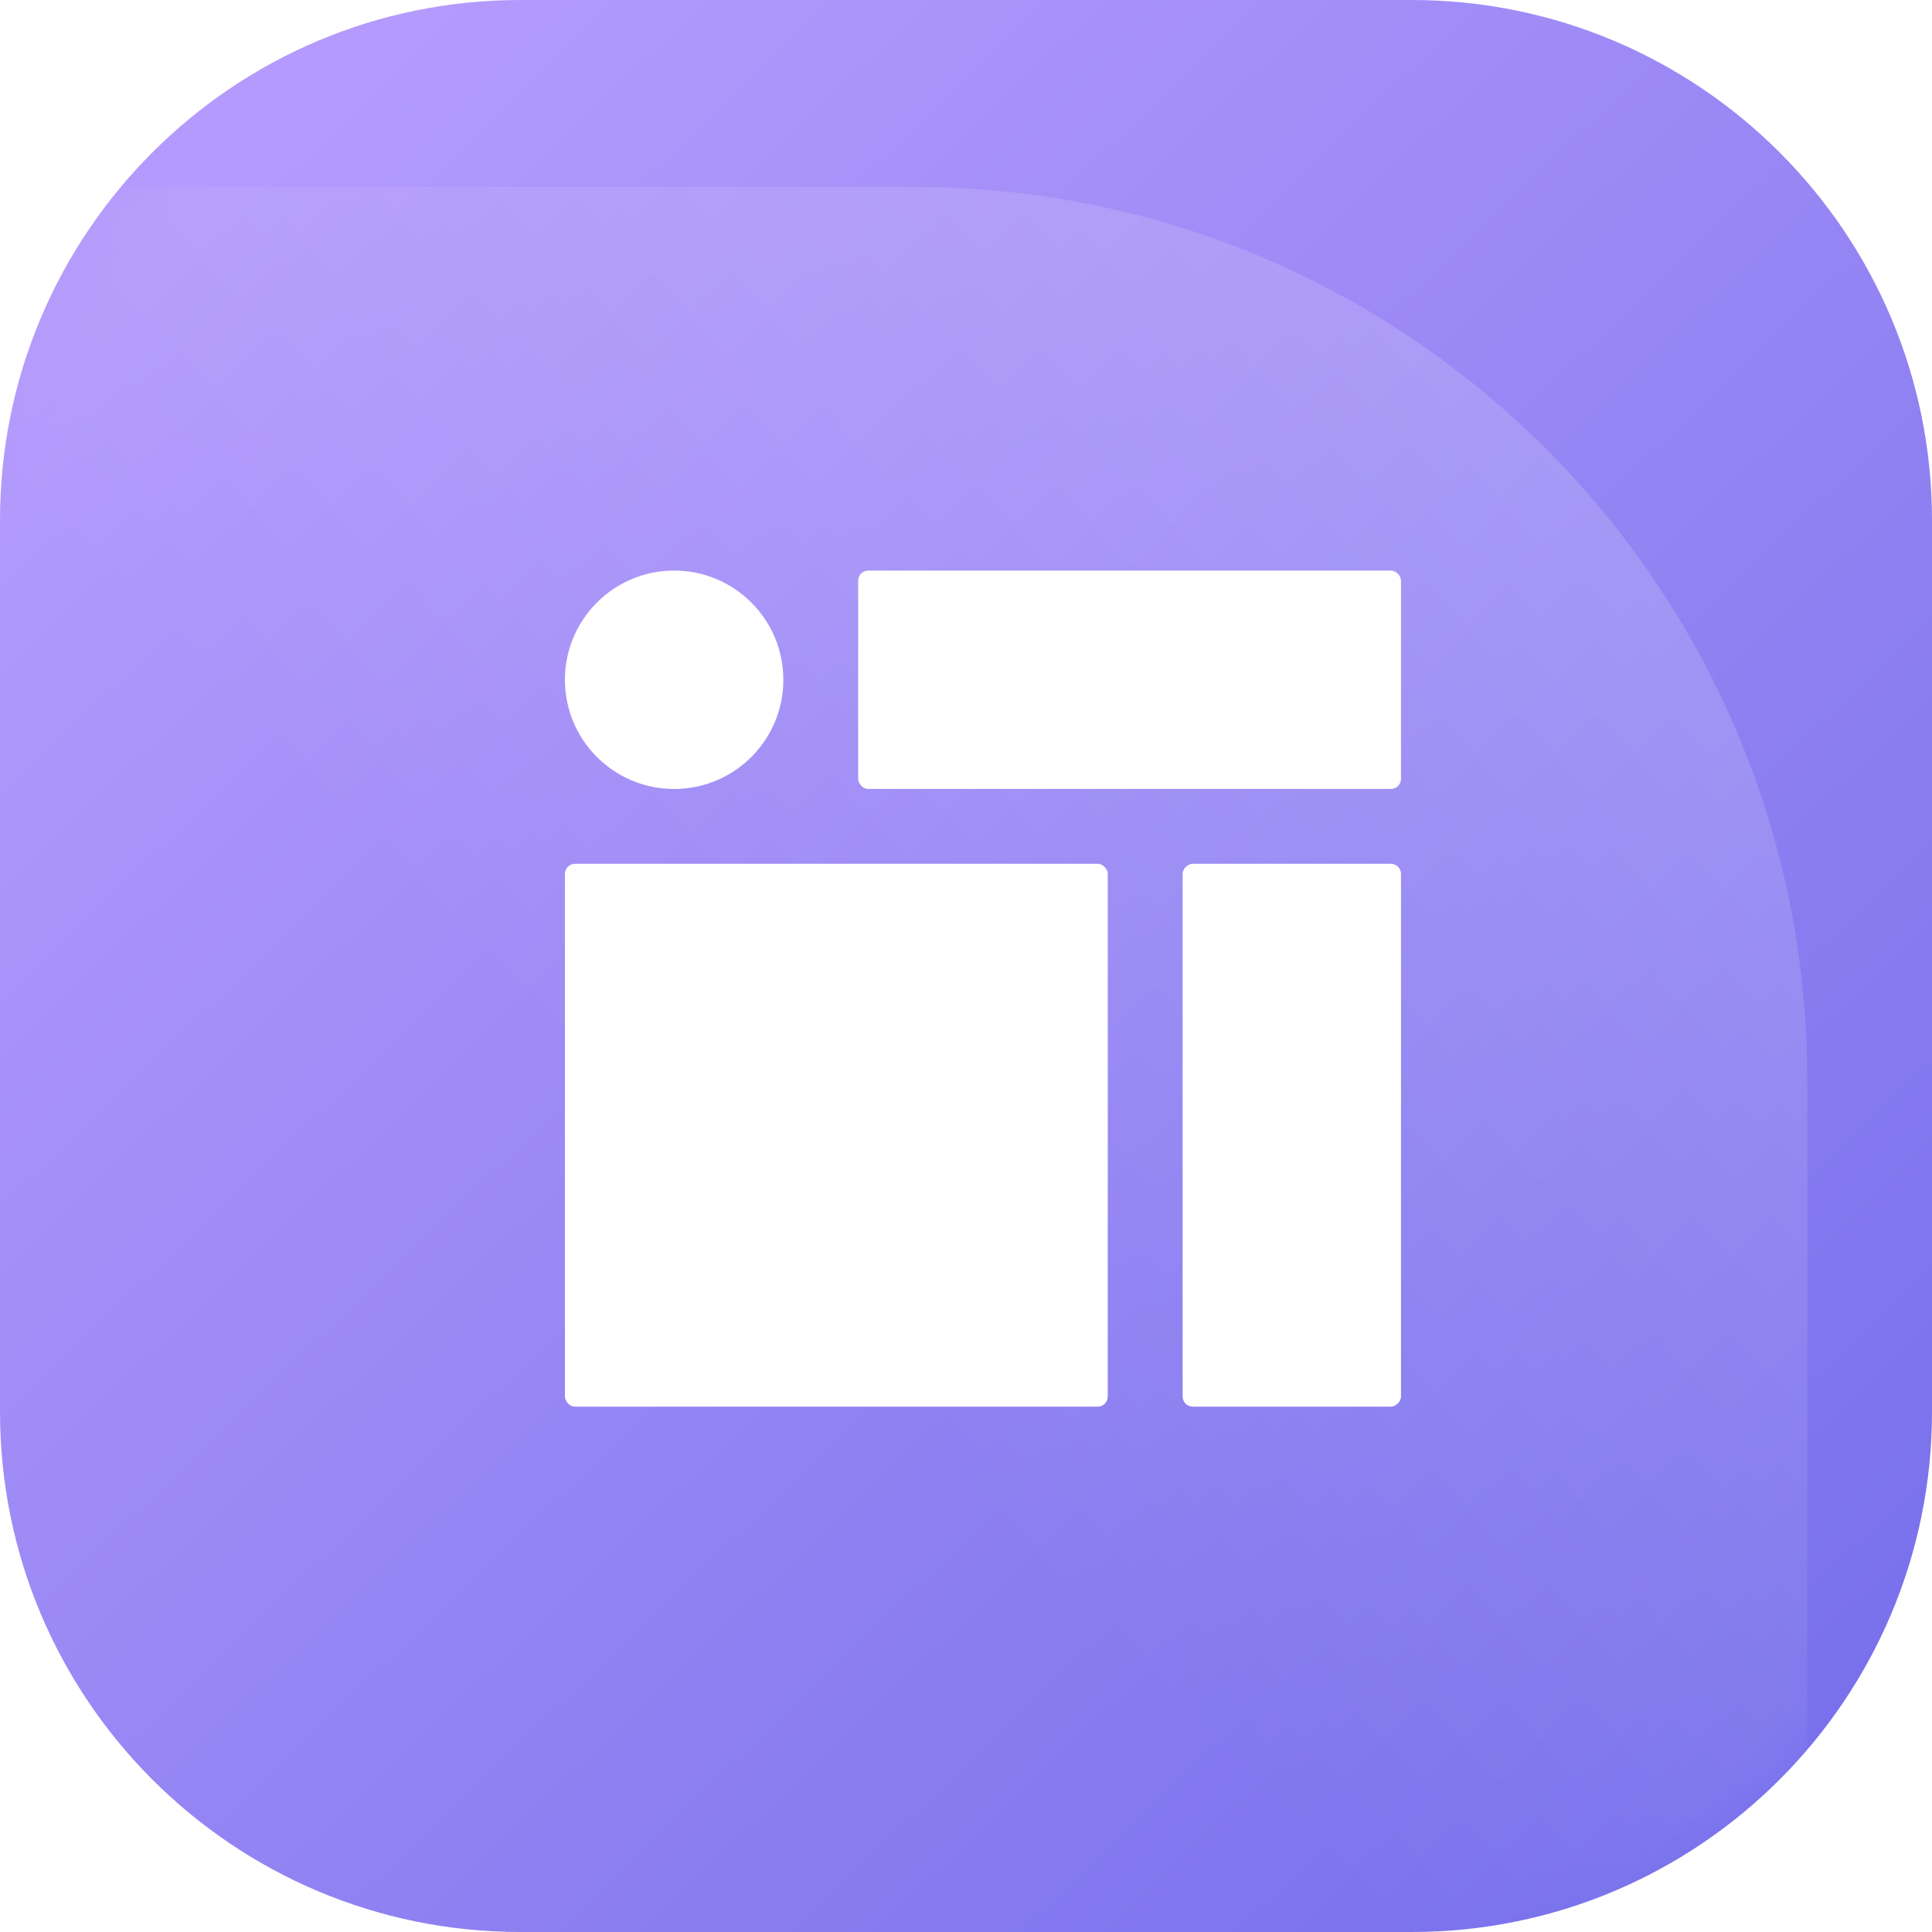 <svg xmlns="http://www.w3.org/2000/svg" width="40" height="40" fill="none" viewBox="0 0 40 40"><path fill="url(#paint0_linear_3502_433)" d="M0 10.773C0 4.823 4.823 0 10.773 0H29.227C35.177 0 40 4.823 40 10.773V29.227C40 35.177 35.177 40 29.227 40H10.773C4.823 40 0 35.177 0 29.227V10.773Z"/><mask id="mask0_3502_433" style="maskType:alpha" width="40" height="40" x="0" y="0" maskUnits="userSpaceOnUse"><rect width="40" height="40" fill="url(#paint1_linear_3502_433)" rx="10.773"/></mask><g mask="url(#mask0_3502_433)"><path fill="url(#paint2_linear_3502_433)" d="M37.419 22.366C37.419 12.151 29.139 3.871 18.925 3.871H0.43V40.86H37.419V22.366Z"/></g><g filter="url(#filter0_d_3502_433)"><rect width="11.239" height="4.521" x="17.416" y="11.345" fill="#fff" rx=".209"/><rect width="11.239" height="11.239" x="11.345" y="17.416" fill="#fff" rx=".209"/><circle cx="13.606" cy="13.606" r="2.261" fill="#fff"/><rect width="11.239" height="4.521" x="24.134" y="28.655" fill="#fff" rx=".209" transform="rotate(-90 24.134 28.655)"/></g><defs><filter id="filter0_d_3502_433" width="18.012" height="18.129" x="11.345" y="11.345" color-interpolation-filters="sRGB" filterUnits="userSpaceOnUse"><feFlood flood-opacity="0" result="BackgroundImageFix"/><feColorMatrix in="SourceAlpha" result="hardAlpha" type="matrix" values="0 0 0 0 0 0 0 0 0 0 0 0 0 0 0 0 0 0 127 0"/><feOffset dx=".351" dy=".468"/><feGaussianBlur stdDeviation=".175"/><feComposite in2="hardAlpha" operator="out"/><feColorMatrix type="matrix" values="0 0 0 0 0 0 0 0 0 0 0 0 0 0 0 0 0 0 0.05 0"/><feBlend in2="BackgroundImageFix" mode="normal" result="effect1_dropShadow_3502_433"/><feBlend in="SourceGraphic" in2="effect1_dropShadow_3502_433" mode="normal" result="shape"/></filter><linearGradient id="paint0_linear_3502_433" x1="-2.825" x2="44.094" y1="-3.819" y2="45.263" gradientUnits="userSpaceOnUse"><stop offset=".16" stop-color="#B49AFC"/><stop offset="1" stop-color="#6A67E8"/></linearGradient><linearGradient id="paint1_linear_3502_433" x1="-2.802" x2="37.239" y1="-2.276" y2="61.111" gradientUnits="userSpaceOnUse"><stop offset="1" stop-color="#FFD55C"/></linearGradient><linearGradient id="paint2_linear_3502_433" x1="32.249" x2=".43" y1="9.638" y2="40.86" gradientUnits="userSpaceOnUse"><stop stop-color="#fff" stop-opacity=".16"/><stop offset=".531" stop-color="#fff" stop-opacity="0"/></linearGradient></defs></svg>
